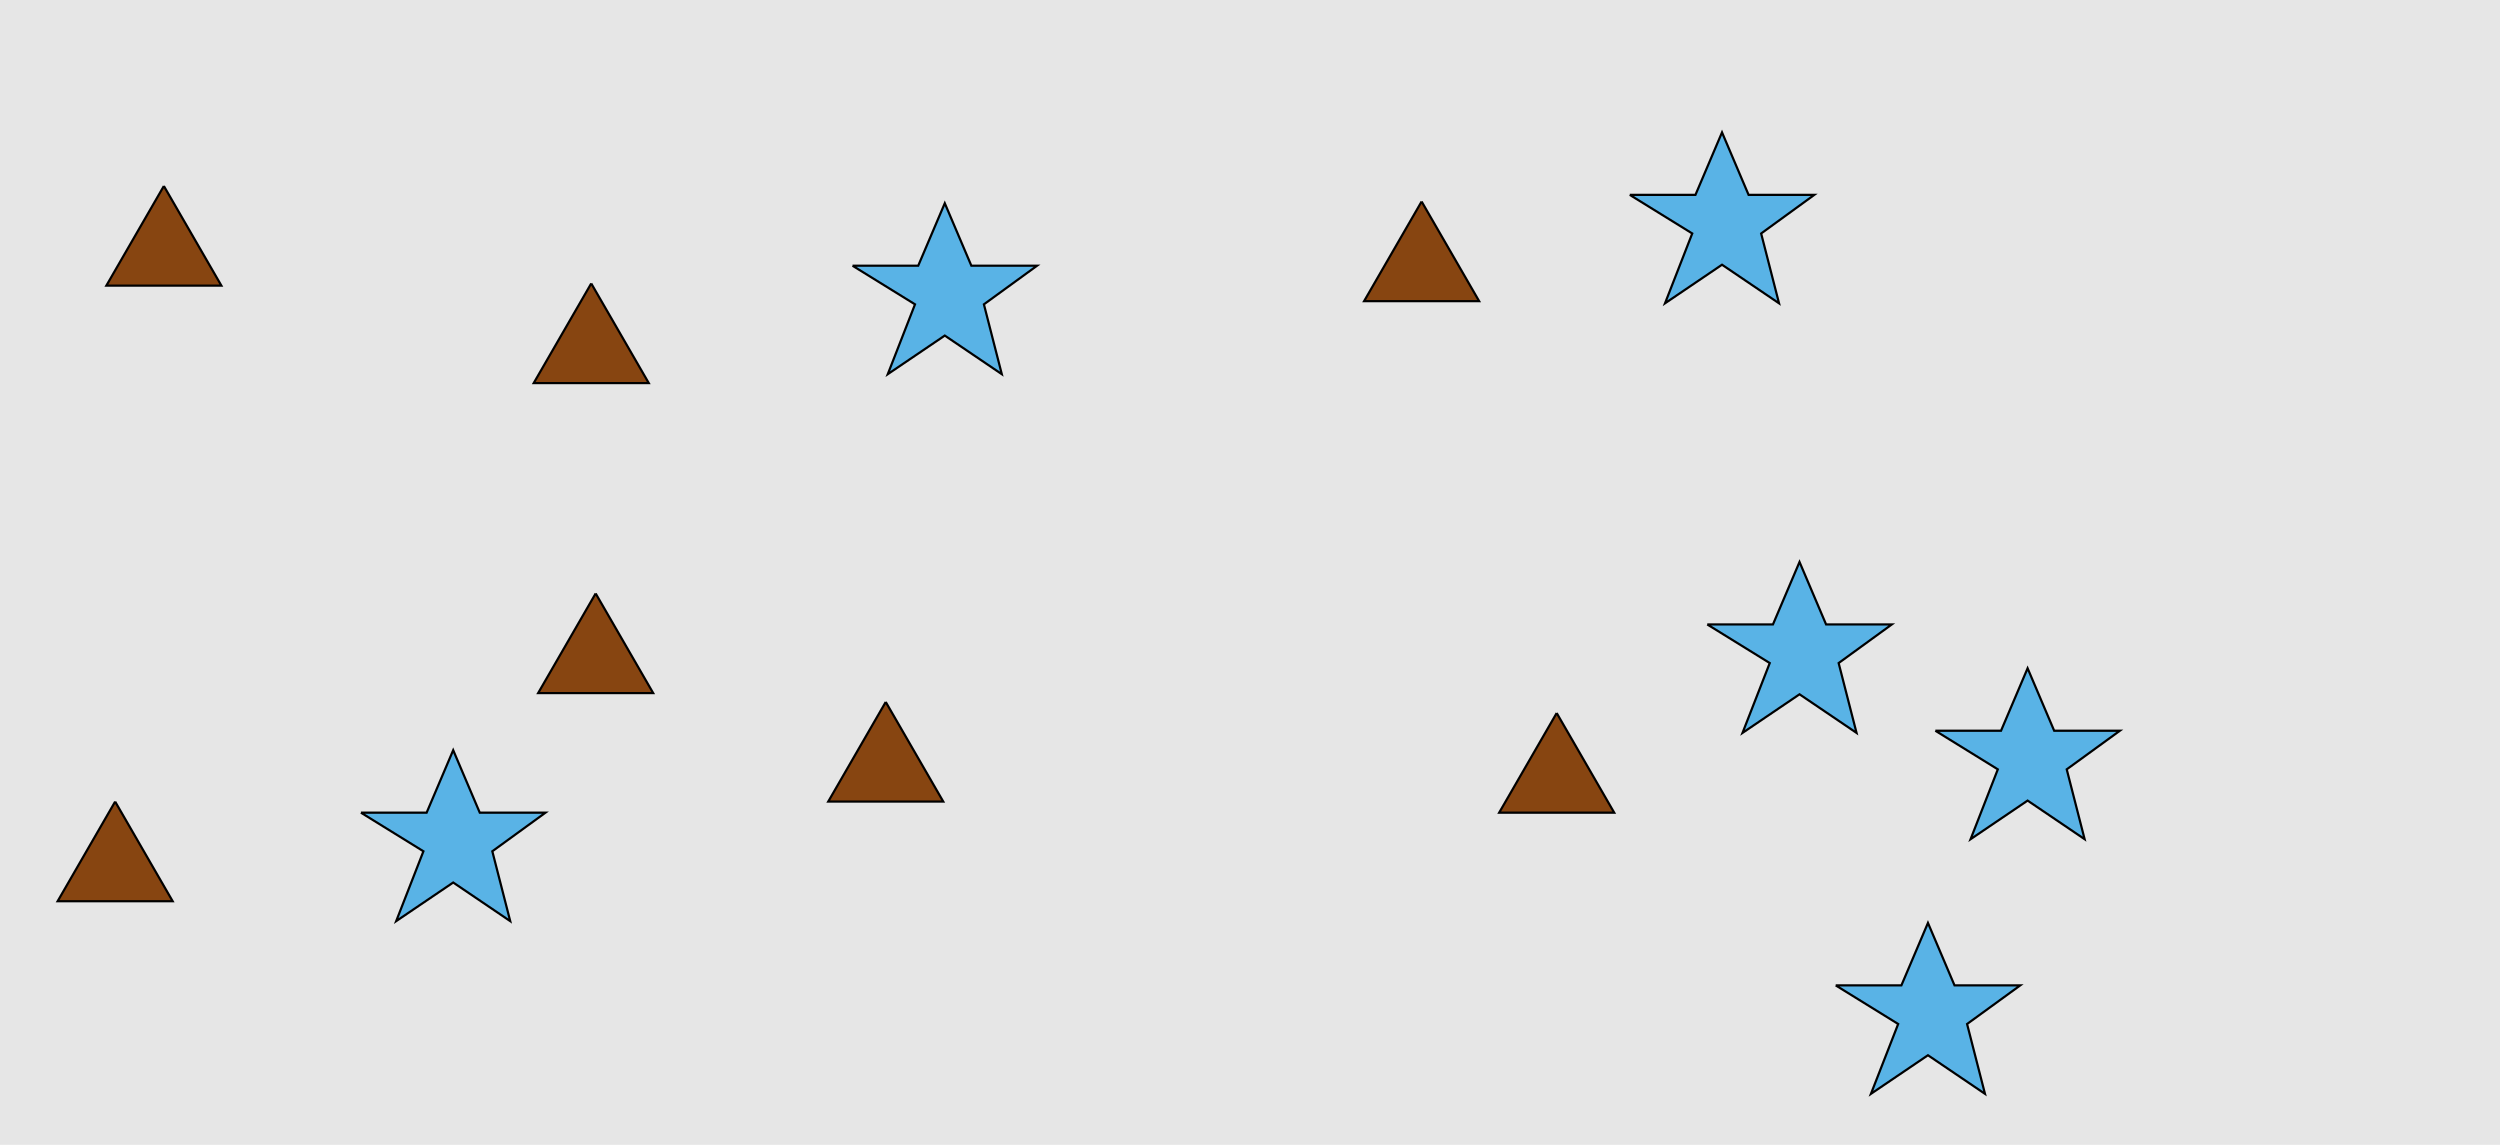 <?xml version="1.0" encoding="UTF-8"?>
<svg xmlns="http://www.w3.org/2000/svg" xmlns:xlink="http://www.w3.org/1999/xlink" width="1129pt" height="517pt" viewBox="0 0 1129 517" version="1.1">
<g id="surface36">
<rect x="0" y="0" width="1129" height="517" style="fill:rgb(90%,90%,90%);fill-opacity:1;stroke:none;"/>
<path style="fill-rule:nonzero;fill:rgb(35%,70%,90%);fill-opacity:1;stroke-width:1;stroke-linecap:butt;stroke-linejoin:miter;stroke:rgb(0%,0%,0%);stroke-opacity:1;stroke-miterlimit:10;" d="M 385 120 L 414.664 120 L 426.664 91.785 L 438.664 120 L 468.332 120 L 444.332 137.438 L 452.418 168.98 L 426.664 151.543 L 400.914 168.98 L 413.215 137.438 L 385 120 "/>
<path style="fill-rule:nonzero;fill:rgb(35%,70%,90%);fill-opacity:1;stroke-width:1;stroke-linecap:butt;stroke-linejoin:miter;stroke:rgb(0%,0%,0%);stroke-opacity:1;stroke-miterlimit:10;" d="M 771 282 L 800.664 282 L 812.664 253.785 L 824.664 282 L 854.332 282 L 830.332 299.438 L 838.418 330.98 L 812.664 313.543 L 786.914 330.98 L 799.215 299.438 L 771 282 "/>
<path style="fill-rule:nonzero;fill:rgb(35%,70%,90%);fill-opacity:1;stroke-width:1;stroke-linecap:butt;stroke-linejoin:miter;stroke:rgb(0%,0%,0%);stroke-opacity:1;stroke-miterlimit:10;" d="M 829 445 L 858.664 445 L 870.664 416.785 L 882.664 445 L 912.332 445 L 888.332 462.438 L 896.418 493.98 L 870.664 476.543 L 844.914 493.98 L 857.215 462.438 L 829 445 "/>
<path style="fill-rule:nonzero;fill:rgb(35%,70%,90%);fill-opacity:1;stroke-width:1;stroke-linecap:butt;stroke-linejoin:miter;stroke:rgb(0%,0%,0%);stroke-opacity:1;stroke-miterlimit:10;" d="M 163 367 L 192.664 367 L 204.664 338.785 L 216.664 367 L 246.332 367 L 222.332 384.438 L 230.418 415.98 L 204.664 398.543 L 178.914 415.98 L 191.215 384.438 L 163 367 "/>
<path style="fill-rule:nonzero;fill:rgb(35%,70%,90%);fill-opacity:1;stroke-width:1;stroke-linecap:butt;stroke-linejoin:miter;stroke:rgb(0%,0%,0%);stroke-opacity:1;stroke-miterlimit:10;" d="M 874 330 L 903.664 330 L 915.664 301.785 L 927.664 330 L 957.332 330 L 933.332 347.438 L 941.418 378.98 L 915.664 361.543 L 889.914 378.98 L 902.215 347.438 L 874 330 "/>
<path style="fill-rule:nonzero;fill:rgb(35%,70%,90%);fill-opacity:1;stroke-width:1;stroke-linecap:butt;stroke-linejoin:miter;stroke:rgb(0%,0%,0%);stroke-opacity:1;stroke-miterlimit:10;" d="M 736 88 L 765.664 88 L 777.664 59.785 L 789.664 88 L 819.332 88 L 795.332 105.438 L 803.418 136.98 L 777.664 119.543 L 751.914 136.98 L 764.215 105.438 L 736 88 "/>
<path style="fill-rule:nonzero;fill:rgb(53%,27%,7%);fill-opacity:1;stroke-width:1;stroke-linecap:butt;stroke-linejoin:miter;stroke:rgb(0%,0%,0%);stroke-opacity:1;stroke-miterlimit:10;" d="M 400 317 L 374.02 362 L 425.98 362 L 400 317 "/>
<path style="fill-rule:nonzero;fill:rgb(53%,27%,7%);fill-opacity:1;stroke-width:1;stroke-linecap:butt;stroke-linejoin:miter;stroke:rgb(0%,0%,0%);stroke-opacity:1;stroke-miterlimit:10;" d="M 267 128 L 241.02 173 L 292.98 173 L 267 128 "/>
<path style="fill-rule:nonzero;fill:rgb(53%,27%,7%);fill-opacity:1;stroke-width:1;stroke-linecap:butt;stroke-linejoin:miter;stroke:rgb(0%,0%,0%);stroke-opacity:1;stroke-miterlimit:10;" d="M 642 91 L 616.02 136 L 667.98 136 L 642 91 "/>
<path style="fill-rule:nonzero;fill:rgb(53%,27%,7%);fill-opacity:1;stroke-width:1;stroke-linecap:butt;stroke-linejoin:miter;stroke:rgb(0%,0%,0%);stroke-opacity:1;stroke-miterlimit:10;" d="M 52 362 L 26.02 407 L 77.98 407 L 52 362 "/>
<path style="fill-rule:nonzero;fill:rgb(53%,27%,7%);fill-opacity:1;stroke-width:1;stroke-linecap:butt;stroke-linejoin:miter;stroke:rgb(0%,0%,0%);stroke-opacity:1;stroke-miterlimit:10;" d="M 703 322 L 677.02 367 L 728.98 367 L 703 322 "/>
<path style="fill-rule:nonzero;fill:rgb(53%,27%,7%);fill-opacity:1;stroke-width:1;stroke-linecap:butt;stroke-linejoin:miter;stroke:rgb(0%,0%,0%);stroke-opacity:1;stroke-miterlimit:10;" d="M 74 84 L 48.02 129 L 99.98 129 L 74 84 "/>
<path style="fill-rule:nonzero;fill:rgb(53%,27%,7%);fill-opacity:1;stroke-width:1;stroke-linecap:butt;stroke-linejoin:miter;stroke:rgb(0%,0%,0%);stroke-opacity:1;stroke-miterlimit:10;" d="M 269 268 L 243.02 313 L 294.98 313 L 269 268 "/>
</g>
</svg>
